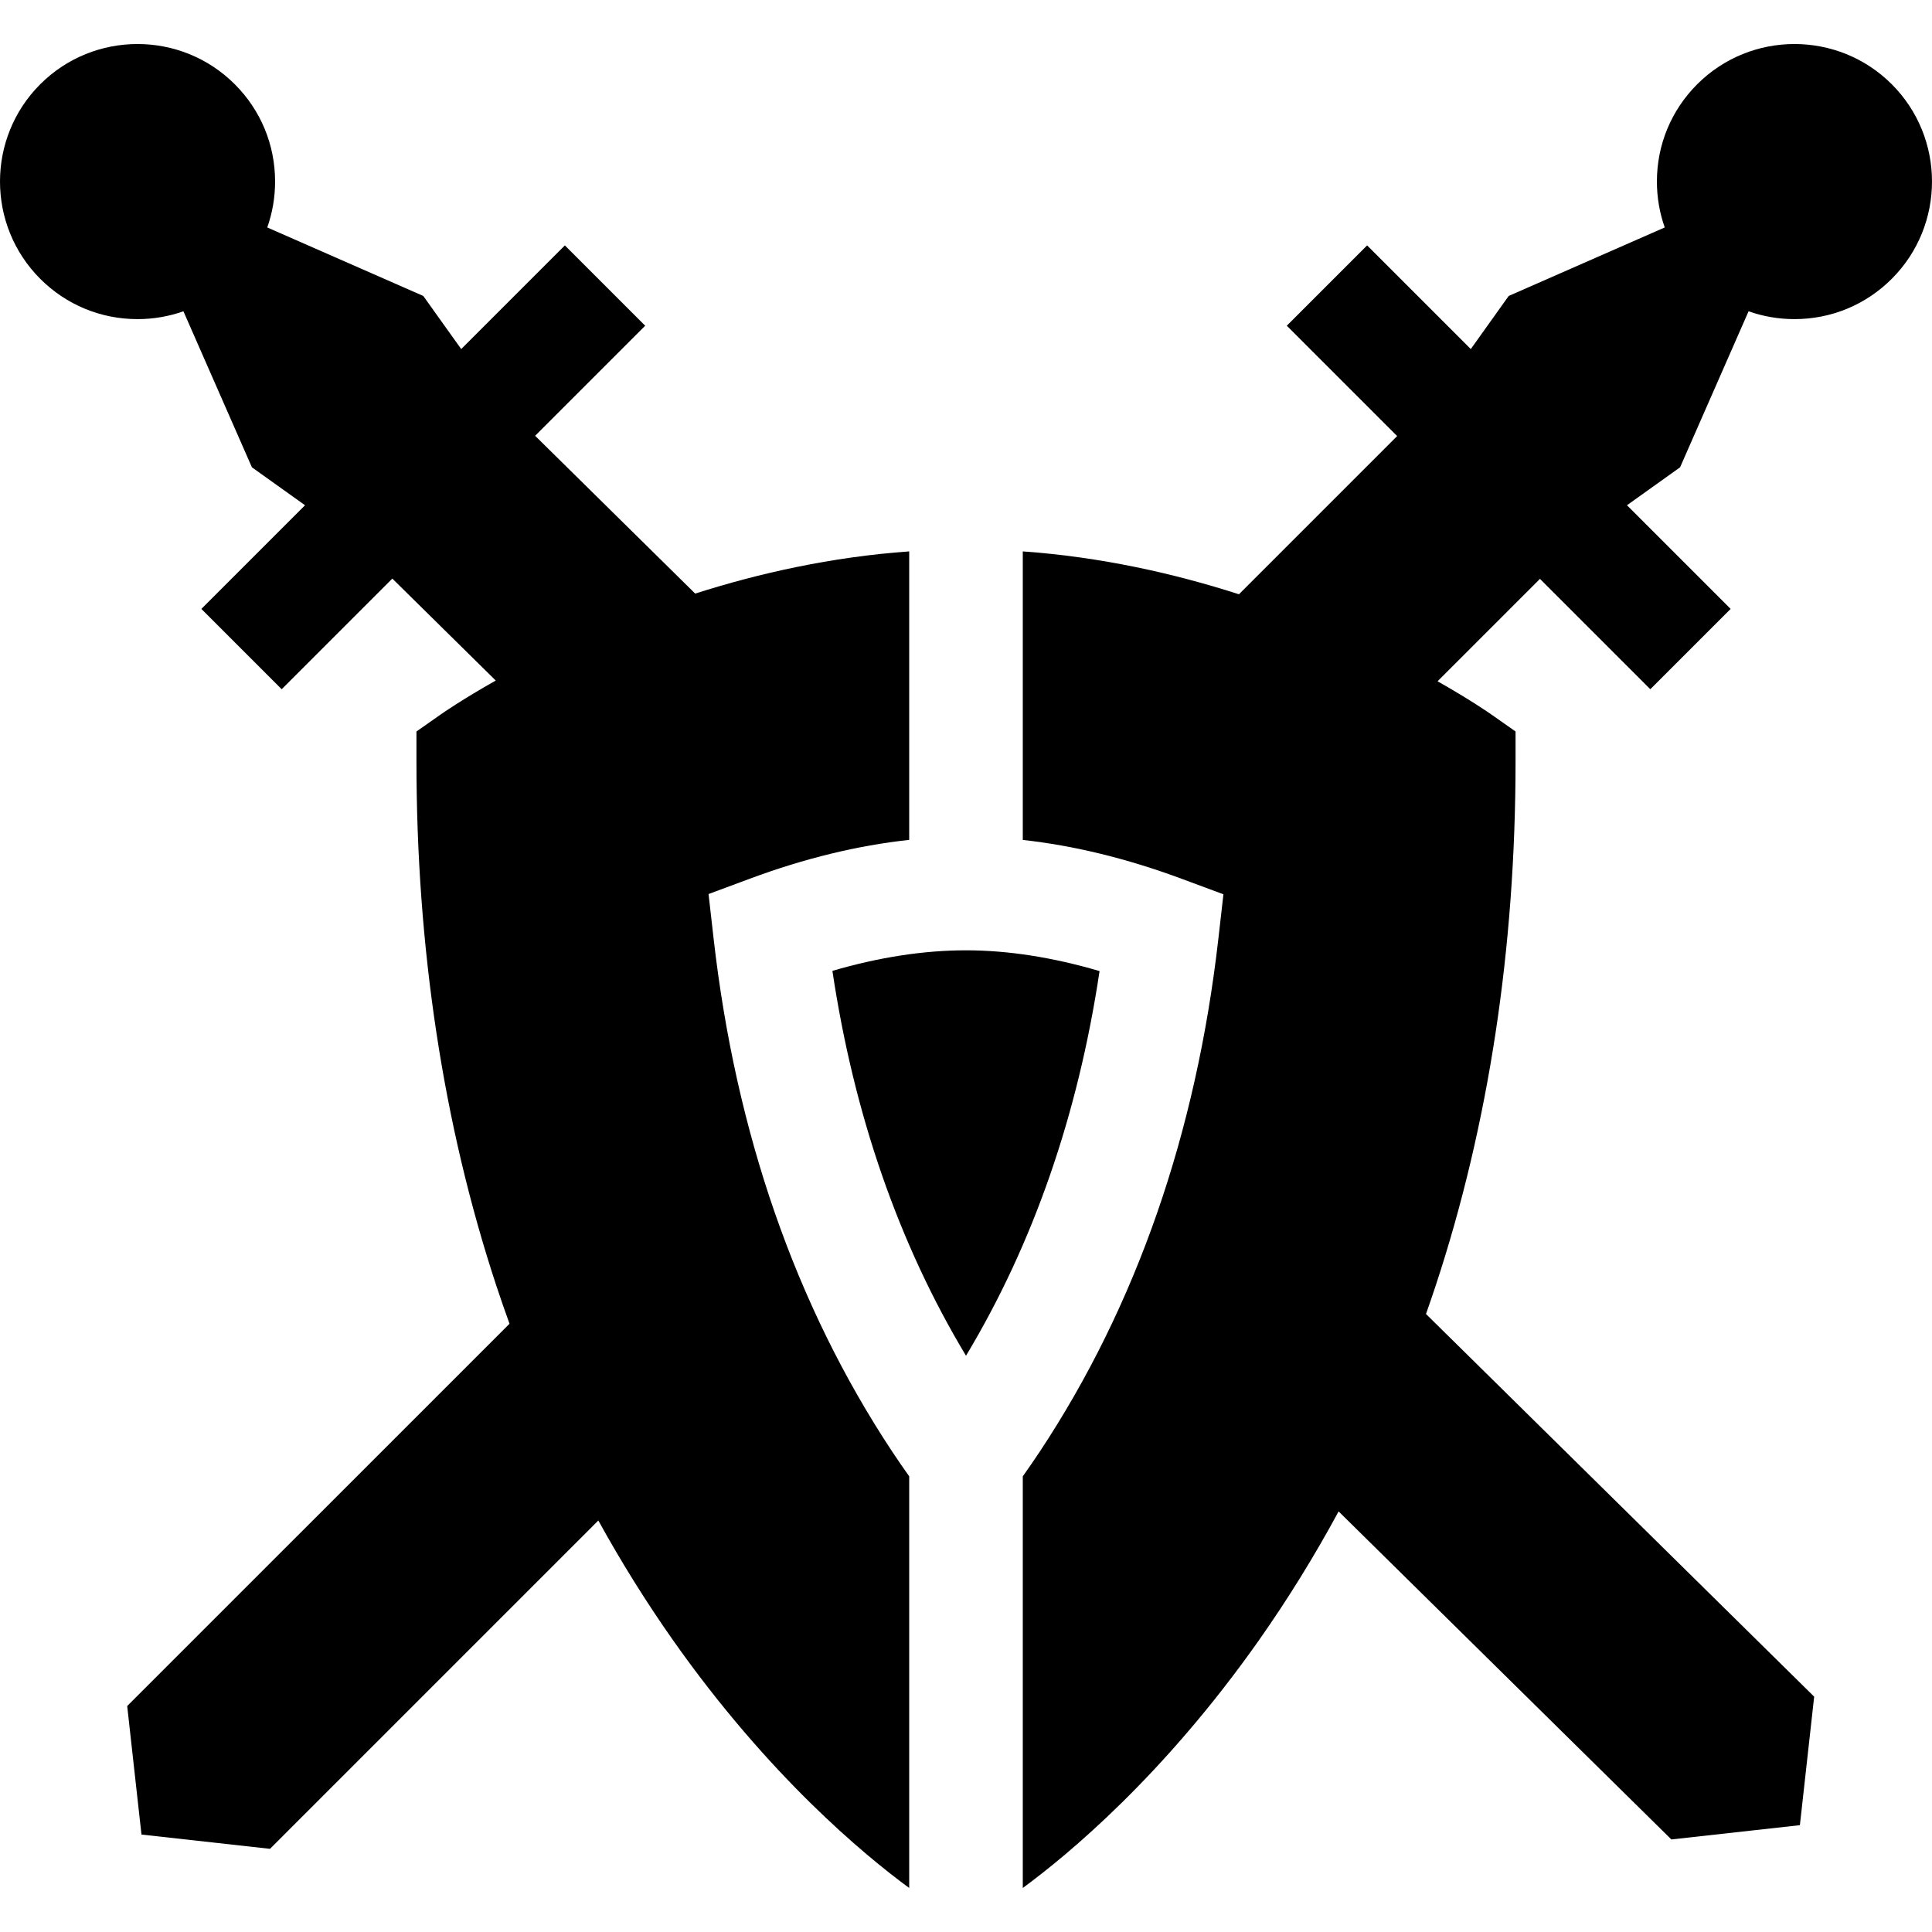 <?xml version="1.0" encoding="iso-8859-1"?>
<!-- Generator: Adobe Illustrator 19.0.0, SVG Export Plug-In . SVG Version: 6.00 Build 0)  -->
<svg version="1.1" id="Capa_1" xmlns="http://www.w3.org/2000/svg" xmlns:xlink="http://www.w3.org/1999/xlink" x="0px" y="0px"
	 viewBox="0 0 511.998 511.998" style="enable-background:new 0 0 511.998 511.998;" xml:space="preserve">
<g>
	<g>
		<path d="M463.388,82.496c3.857,1.362,7.957,2.074,12.169,2.074c9.738,0,18.893-3.792,25.78-10.679
			c14.215-14.217,14.215-37.347,0-51.564c-14.217-14.214-37.346-14.213-51.561,0c-6.887,6.887-10.68,16.042-10.68,25.781
			c0,4.211,0.712,8.313,2.074,12.169l-41.347,18.152l-10.051,14.074l-27.471-27.471l-21.286,21.286l29.245,29.245l-41.927,41.927
			c-16.992-5.469-36.408-9.876-57.283-11.363v76.464c13.541,1.486,27.647,4.926,42.123,10.302l11.047,4.102l-1.331,11.707
			c-5.867,51.618-21.778,97.35-47.293,135.926c-1.477,2.233-3.003,4.436-4.546,6.617v109.087
			c12.026-8.834,37.335-29.801,62.547-65.603c7.665-10.886,14.72-22.302,21.151-34.186l88.183,86.929l34.058-3.784l3.784-34.058
			L377.9,348.217c0.88-2.494,1.743-4.997,2.575-7.519c14.041-42.592,21.161-89.367,21.161-139.026v-7.824l-6.404-4.495
			c-0.696-0.489-5.75-3.988-14.267-8.809l27.139-27.139l29.245,29.245l21.286-21.286l-27.471-27.471l14.073-10.052L463.388,82.496z"
			/>
	</g>
</g>
<g>
	<g>
		<path d="M240.947,222.577v-76.451c-20.641,1.471-39.858,5.795-56.713,11.18l-42.421-41.818l29.169-29.169l-21.286-21.286
			l-27.471,27.471L112.172,78.43L70.826,60.278c1.362-3.857,2.074-7.957,2.074-12.169c0-9.739-3.792-18.894-10.679-25.78
			c-14.215-14.215-37.345-14.215-51.561,0c-14.214,14.216-14.214,37.346,0,51.561c6.886,6.887,16.042,10.679,25.78,10.679
			c4.211,0,8.312-0.712,12.169-2.074l18.152,41.347l14.074,10.053l-27.471,27.471l21.286,21.286l29.321-29.321l27.409,27.019
			c-8.728,4.922-13.908,8.509-14.613,9.005l-6.404,4.495v7.824c0,49.658,7.12,96.434,21.161,139.026
			c1.119,3.396,2.295,6.757,3.502,10.101L33.709,452.114l3.784,34.058l34.058,3.784l87.011-87.011
			c6.076,11.021,12.689,21.634,19.836,31.783c25.213,35.802,50.52,56.768,62.548,65.603V391.244
			c-1.545-2.185-3.072-4.389-4.545-6.617c-25.526-38.591-41.44-84.346-47.301-135.993l-1.329-11.704l11.042-4.102
			C213.226,227.473,227.337,224.049,240.947,222.577z"/>
	</g>
</g>
<g>
	<g>
		<path d="M255.999,251.842c-11.183,0-23.048,1.828-35.403,5.446c5.708,38.13,17.585,72.346,35.403,101.995
			c17.809-29.631,29.683-63.831,35.395-101.937C278.965,253.69,267.099,251.842,255.999,251.842z"/>
	</g>
</g>
<g>
</g>
<g>
</g>
<g>
</g>
<g>
</g>
<g>
</g>
<g>
</g>
<g>
</g>
<g>
</g>
<g>
</g>
<g>
</g>
<g>
</g>
<g>
</g>
<g>
</g>
<g>
</g>
<g>
</g>
</svg>
